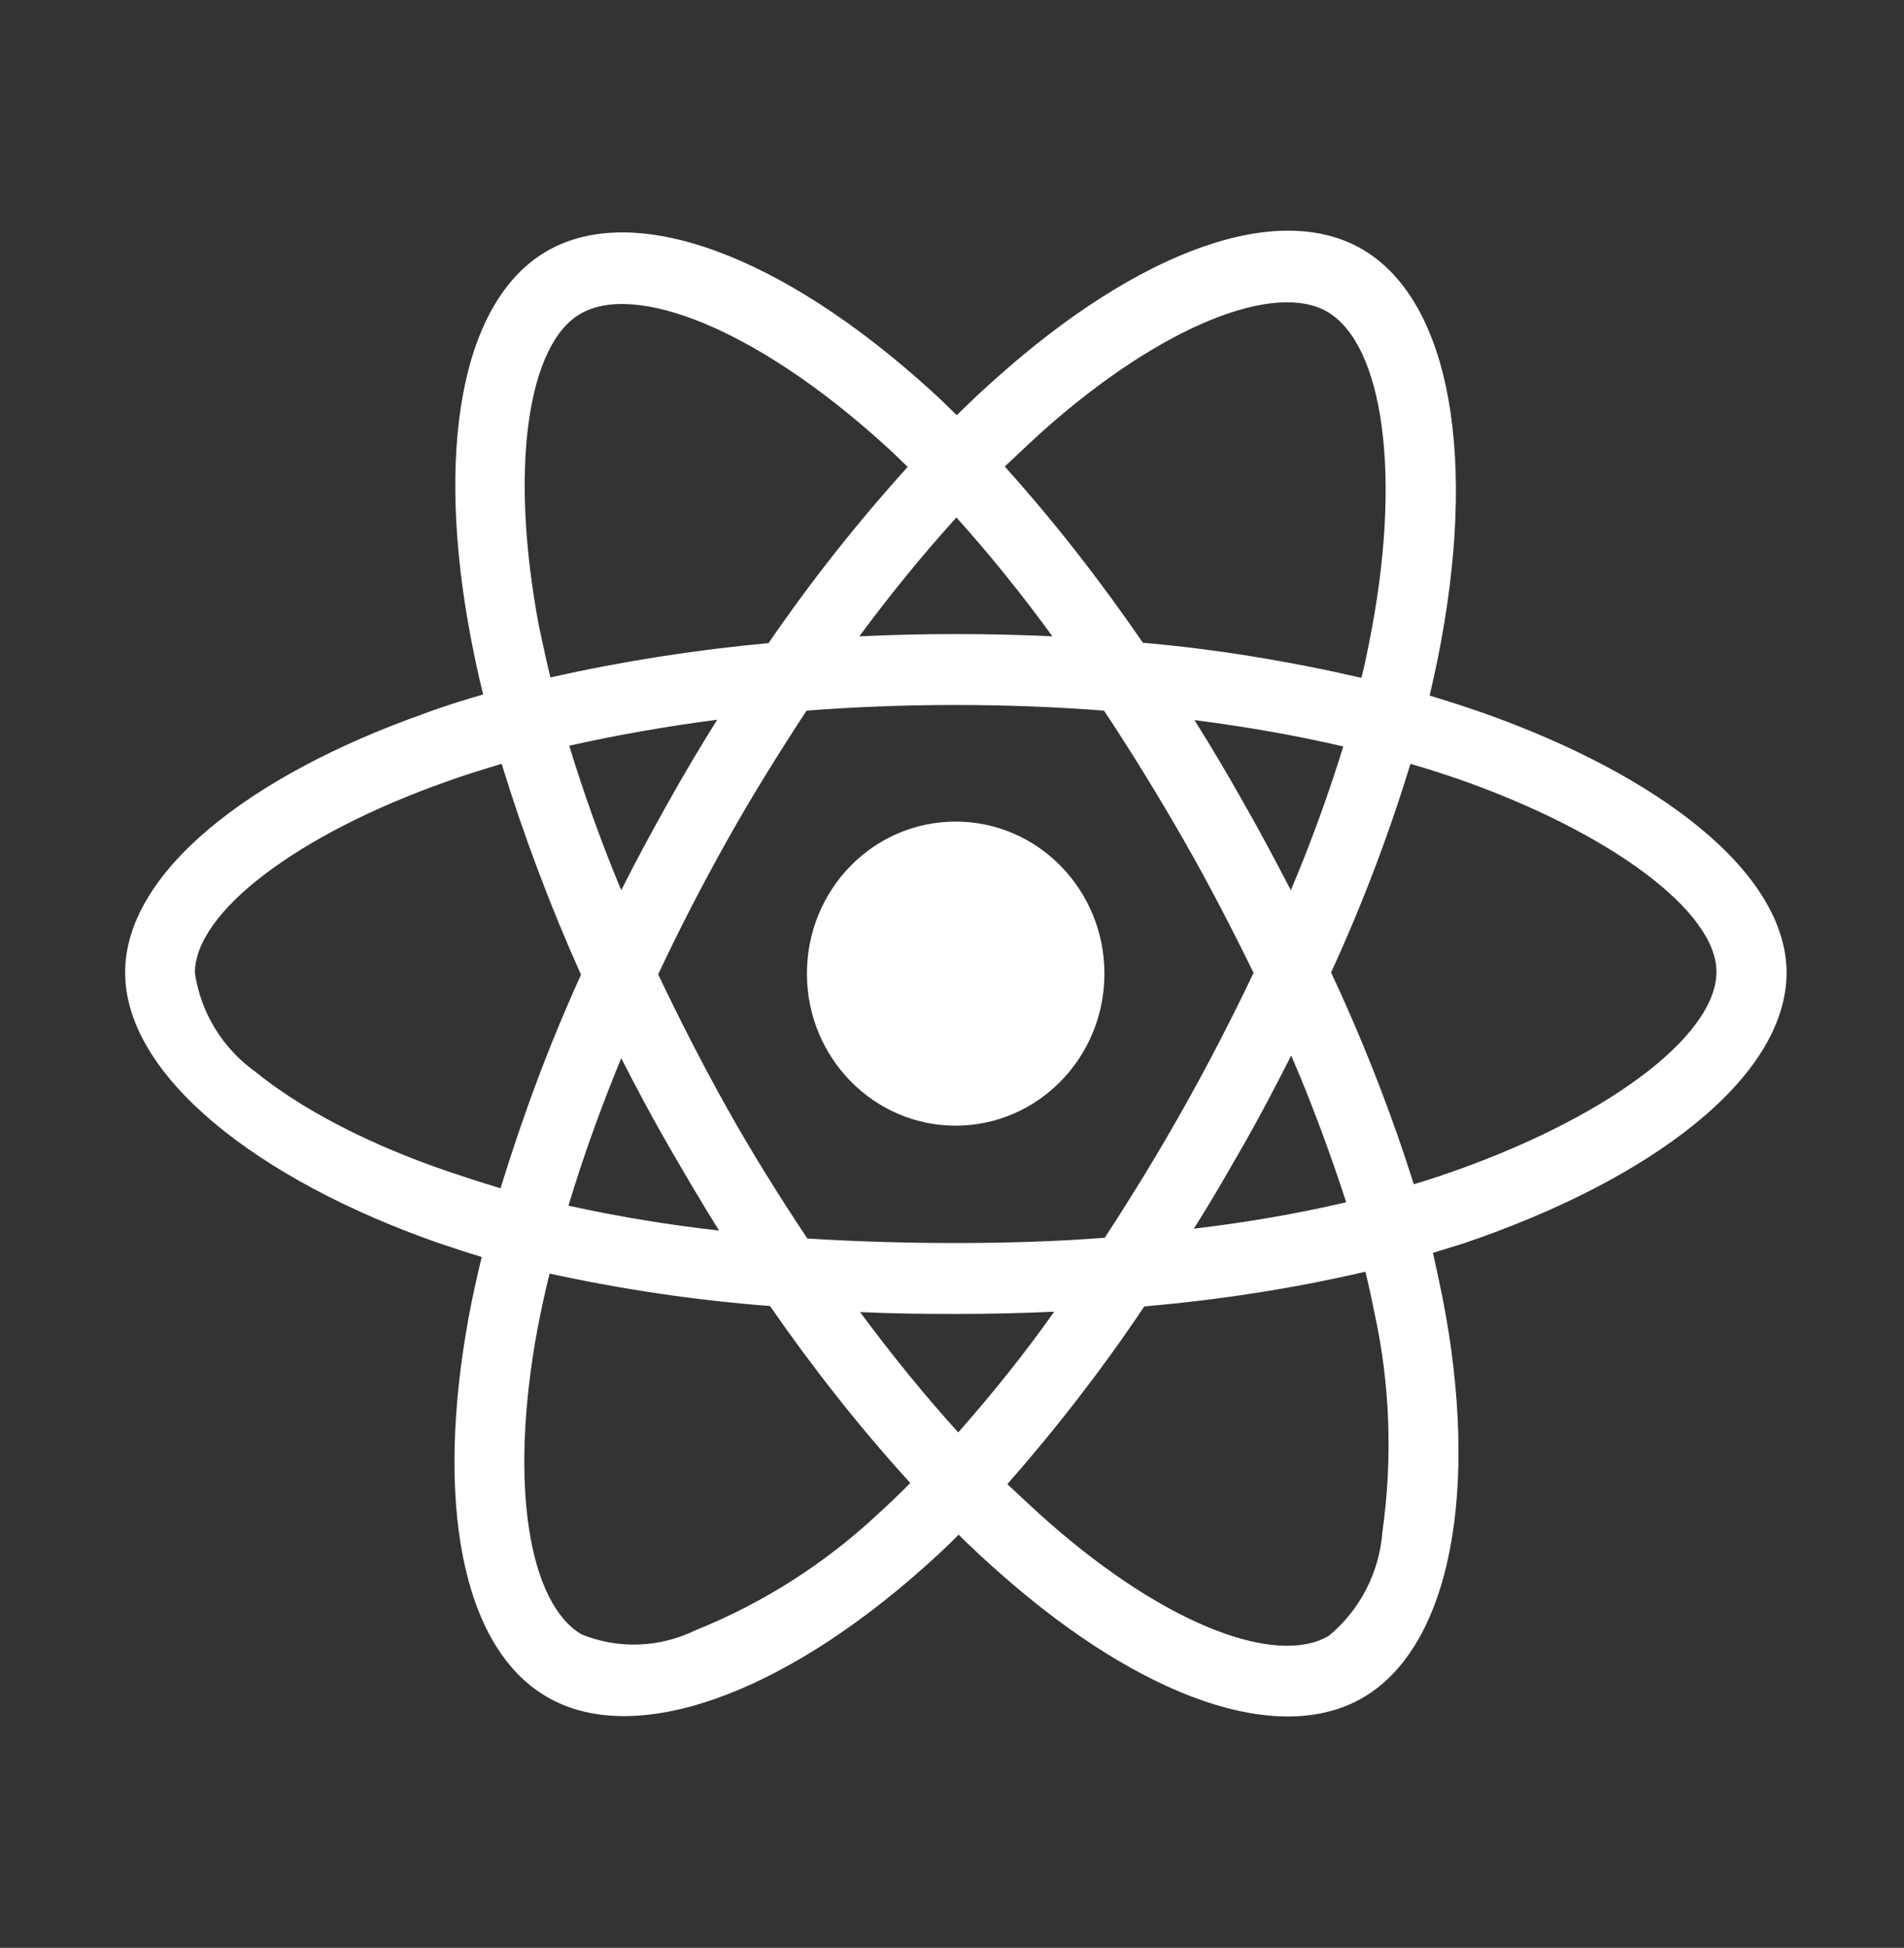 <svg width="88" height="90" viewBox="0 0 88 90" fill="none" xmlns="http://www.w3.org/2000/svg">
<rect x="0" y="0" width="88" height="90" fill="#333333" stroke="none"/>
<path d="M68.498 32.922C67.697 32.644 66.877 32.382 66.076 32.138C66.212 31.563 66.332 31.005 66.451 30.43C68.294 21.295 67.082 13.956 62.988 11.532C59.047 9.214 52.615 11.62 46.098 17.425C45.45 18 44.818 18.593 44.221 19.185C43.812 18.784 43.402 18.383 42.976 18C36.151 11.811 29.31 9.214 25.216 11.637C21.292 13.973 20.115 20.876 21.77 29.523C21.94 30.377 22.111 31.231 22.332 32.086C21.377 32.364 20.422 32.661 19.552 32.992C11.533 35.834 5.784 40.314 5.784 44.934C5.784 49.71 11.909 54.504 20.217 57.416C20.899 57.642 21.565 57.869 22.264 58.078C22.042 59.002 21.838 59.908 21.667 60.832C20.098 69.34 21.326 76.086 25.25 78.387C29.293 80.776 36.1 78.317 42.737 72.39C43.266 71.92 43.795 71.432 44.306 70.909C44.972 71.571 45.654 72.199 46.354 72.809C52.769 78.44 59.115 80.723 63.022 78.422C67.065 76.034 68.396 68.782 66.673 59.961C66.536 59.281 66.383 58.601 66.229 57.886C66.707 57.747 67.168 57.59 67.645 57.45C76.295 54.522 82.573 49.797 82.573 44.934C82.556 40.297 76.653 35.799 68.498 32.922ZM48.196 19.918C53.775 14.949 58.978 13.014 61.35 14.409C63.892 15.89 64.864 21.905 63.261 29.785C63.158 30.308 63.056 30.813 62.919 31.319C59.593 30.552 56.215 29.994 52.82 29.697C50.875 26.856 48.742 24.119 46.439 21.556C47.036 20.998 47.599 20.458 48.196 19.918ZM30.863 52.883C31.631 54.208 32.415 55.55 33.234 56.858C30.897 56.596 28.577 56.213 26.273 55.707C26.939 53.493 27.758 51.209 28.713 48.891C29.395 50.233 30.112 51.575 30.863 52.883ZM26.308 34.456C28.474 33.968 30.76 33.567 33.149 33.254C32.347 34.526 31.579 35.834 30.846 37.141C30.112 38.449 29.395 39.773 28.713 41.133C27.758 38.85 26.973 36.618 26.308 34.456ZM30.419 45.021C31.409 42.911 32.483 40.837 33.627 38.797C34.77 36.758 35.998 34.788 37.278 32.835C39.529 32.661 41.816 32.574 44.153 32.574C46.49 32.574 48.793 32.661 51.028 32.835C52.308 34.77 53.519 36.74 54.679 38.762C55.839 40.785 56.914 42.859 57.938 44.951C56.931 47.06 55.856 49.152 54.696 51.209C53.553 53.249 52.342 55.219 51.062 57.189C48.828 57.363 46.507 57.433 44.153 57.433C41.798 57.433 39.512 57.363 37.312 57.224C36.015 55.271 34.77 53.284 33.627 51.244C32.483 49.205 31.426 47.13 30.419 45.021ZM57.494 52.866C58.262 51.523 58.978 50.146 59.678 48.769C60.633 50.983 61.469 53.249 62.22 55.55C59.9 56.091 57.545 56.492 55.174 56.77C55.993 55.498 56.744 54.173 57.494 52.866ZM59.661 41.133C58.961 39.791 58.245 38.431 57.494 37.124C56.761 35.816 55.993 34.526 55.208 33.271C57.631 33.585 59.934 33.986 62.084 34.491C61.384 36.758 60.582 38.954 59.661 41.133ZM44.204 23.91C45.774 25.653 47.258 27.501 48.64 29.401C45.671 29.262 42.686 29.262 39.717 29.401C41.184 27.414 42.703 25.566 44.204 23.91ZM26.802 14.513C29.327 13.014 34.906 15.158 40.809 20.493C41.184 20.824 41.56 21.19 41.952 21.574C39.632 24.136 37.482 26.856 35.52 29.715C32.125 30.029 28.764 30.552 25.438 31.301C25.25 30.517 25.079 29.715 24.909 28.93C23.51 21.504 24.431 15.908 26.802 14.513ZM23.134 54.905C22.503 54.713 21.889 54.522 21.275 54.312C18.084 53.284 14.45 51.663 11.823 49.536C10.305 48.455 9.281 46.816 9.008 44.951C9.008 42.144 13.751 38.553 20.592 36.13C21.445 35.816 22.315 35.555 23.186 35.293C24.209 38.623 25.438 41.883 26.854 45.038C25.403 48.211 24.175 51.523 23.134 54.905ZM40.621 69.915C38.148 72.234 35.281 74.064 32.159 75.319C30.487 76.138 28.577 76.208 26.871 75.511C24.482 74.099 23.493 68.695 24.84 61.408C25.011 60.553 25.182 59.699 25.403 58.845C28.764 59.577 32.159 60.083 35.589 60.344C37.568 63.203 39.734 65.958 42.072 68.52C41.577 69.026 41.099 69.479 40.621 69.915ZM44.289 66.184C42.754 64.493 41.236 62.628 39.751 60.623C41.184 60.693 42.669 60.71 44.17 60.71C45.722 60.71 47.224 60.675 48.725 60.606C47.343 62.558 45.859 64.406 44.289 66.184ZM63.892 70.787C63.755 72.652 62.851 74.395 61.418 75.581C59.03 76.993 53.946 75.145 48.469 70.333C47.838 69.775 47.207 69.183 46.558 68.573C48.844 65.975 50.96 63.238 52.888 60.362C56.317 60.065 59.746 59.542 63.107 58.758C63.261 59.386 63.397 60.013 63.517 60.623C64.25 63.935 64.37 67.387 63.892 70.787ZM66.622 54.312C66.195 54.452 65.786 54.591 65.342 54.714C64.284 51.366 63.005 48.106 61.52 44.934C62.954 41.813 64.182 38.588 65.189 35.293C65.973 35.52 66.724 35.764 67.441 36.008C74.435 38.466 79.332 42.109 79.332 44.899C79.332 47.915 74.094 51.785 66.622 54.312ZM44.17 52.011C47.957 52.011 51.045 48.873 51.045 44.986C51.045 41.116 47.974 37.961 44.17 37.961C40.365 37.961 37.295 41.098 37.295 44.986C37.295 48.873 40.383 52.011 44.17 52.011Z" fill="white"/>
</svg>
